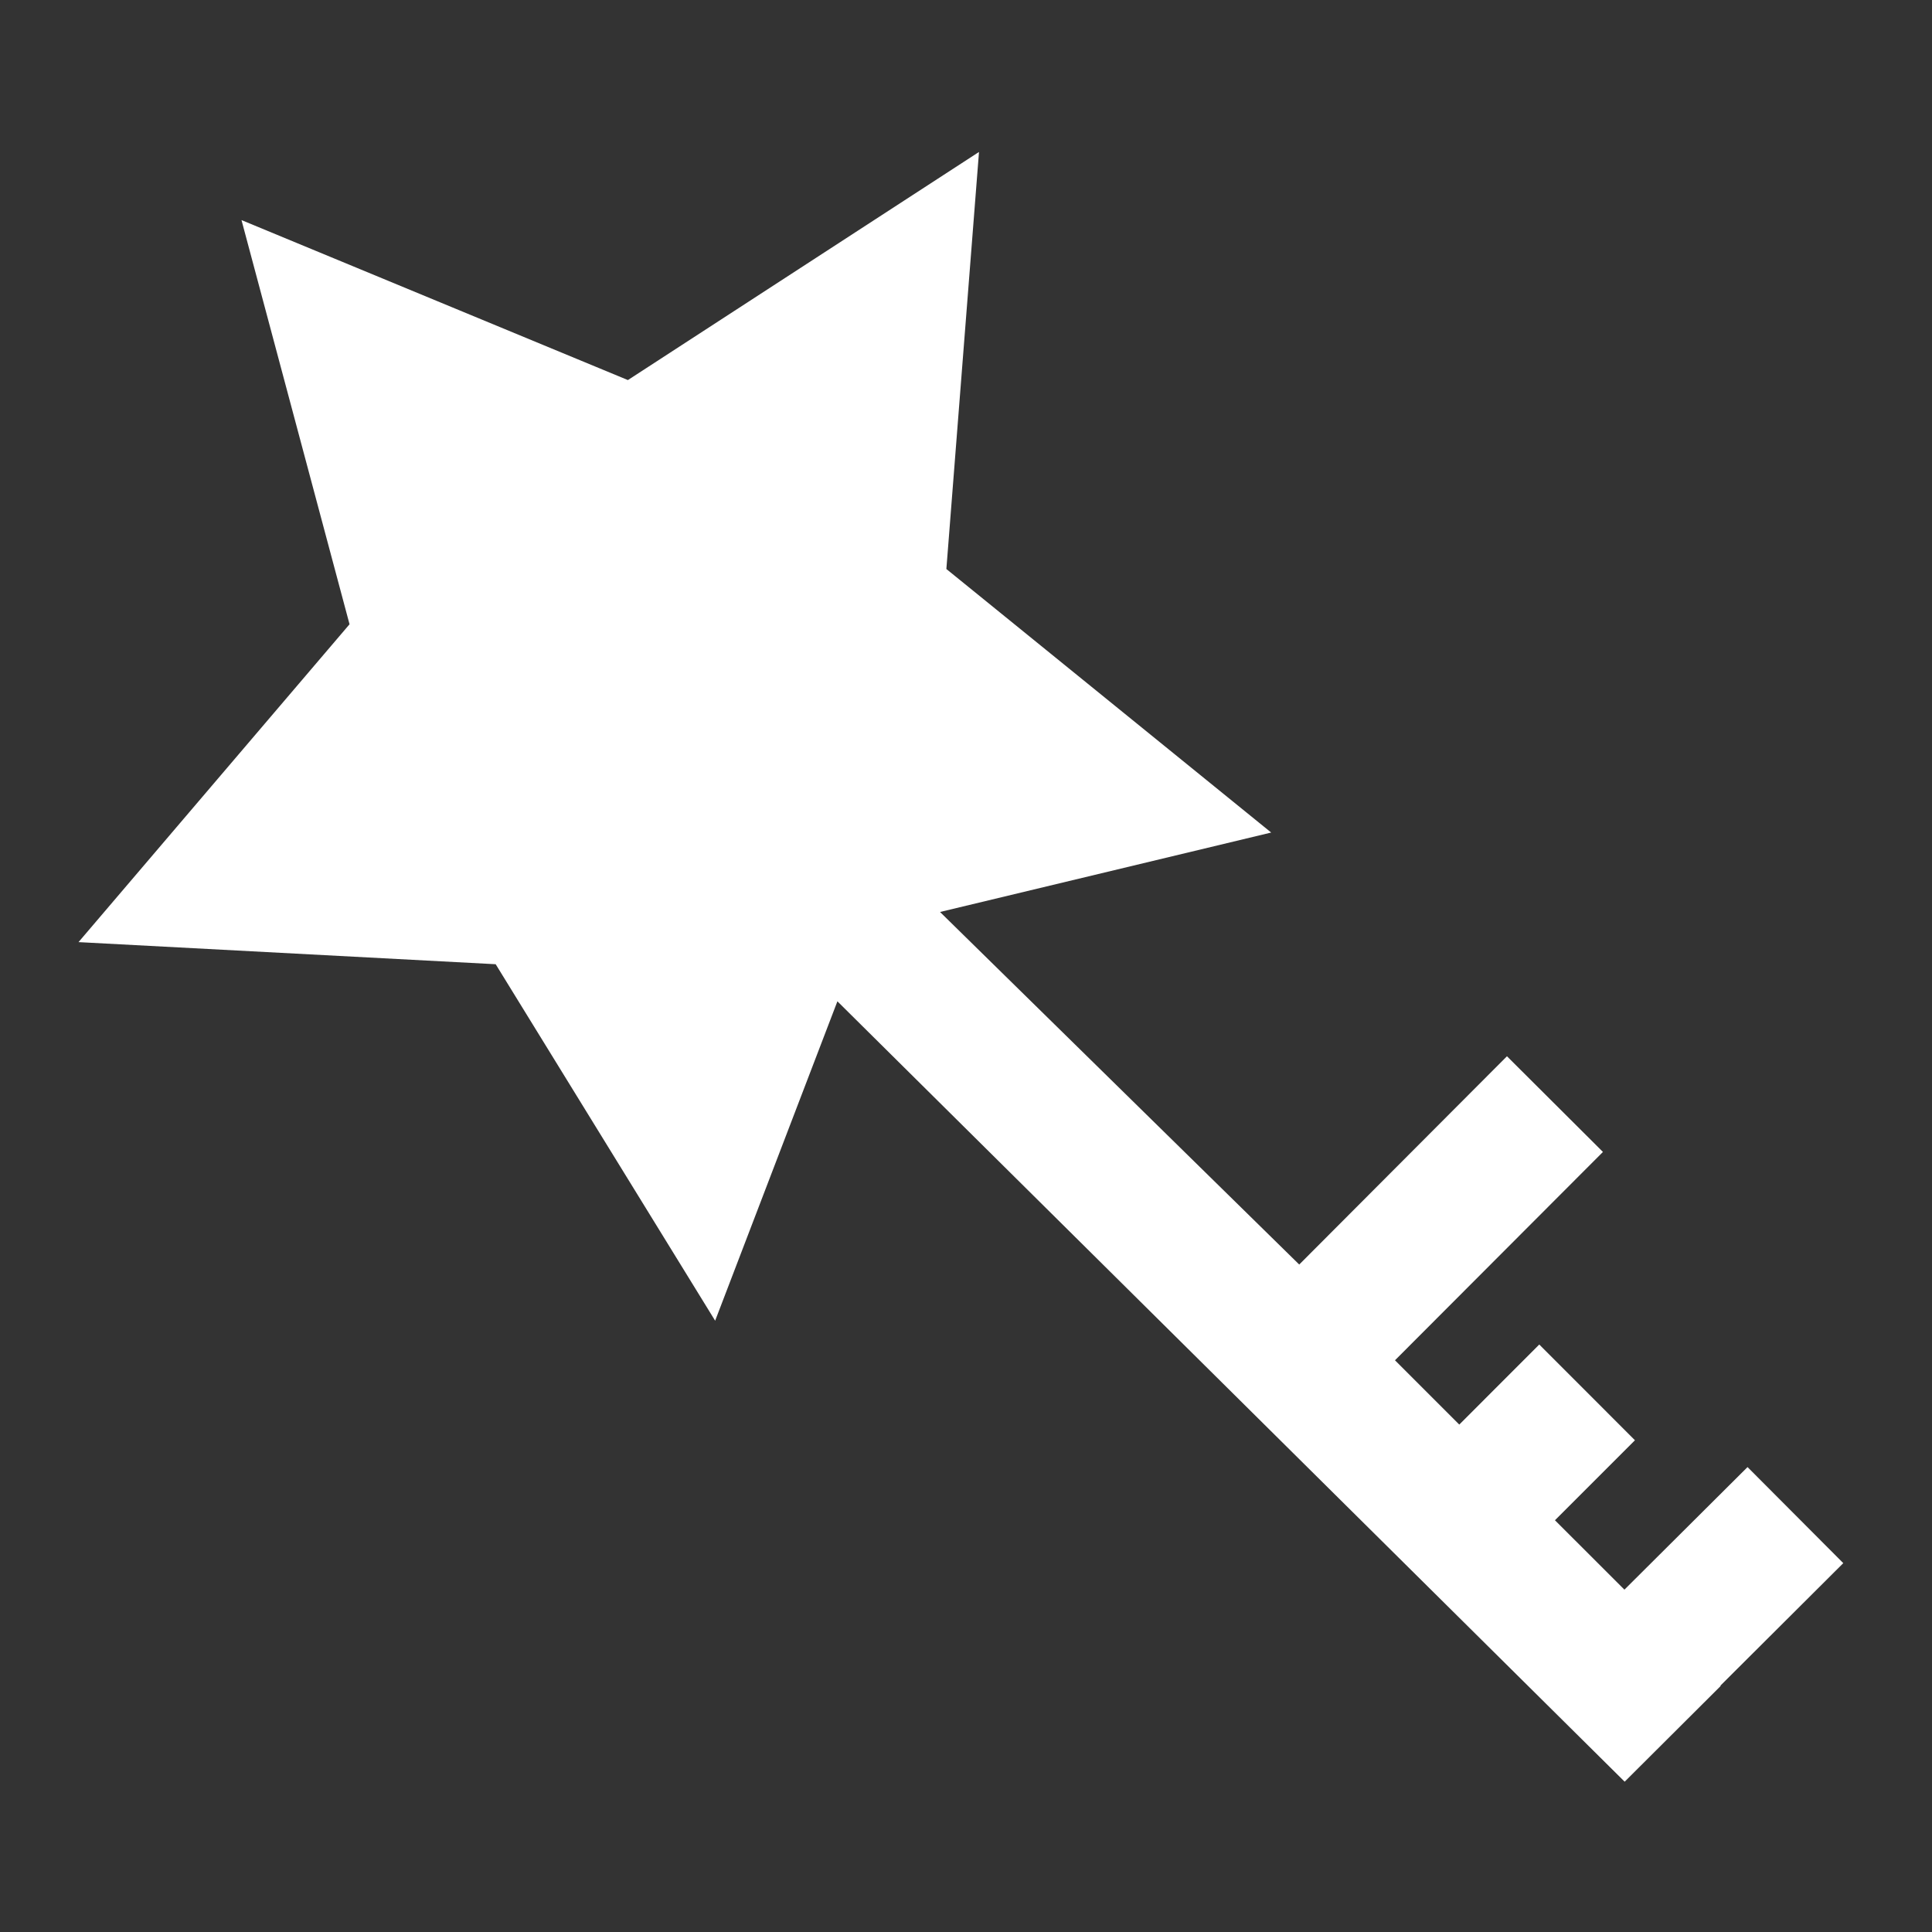 <?xml version="1.0" encoding="UTF-8"?>
<svg xmlns="http://www.w3.org/2000/svg" xmlns:xlink="http://www.w3.org/1999/xlink" width="25px" height="25px" viewBox="0 0 25 25" version="1.1">
<rect x="0" y="0" width="25" height="25" fill="#333333" stroke="none"/>
<g id="surface1">
<path style=" stroke:none;fill-rule:nonzero;fill:rgb(100%,100%,100%);fill-opacity:1;" d="M 12.664 1.969 L 8.125 4.918 L 3.125 2.848 L 4.523 8.078 L 1.016 12.191 L 6.414 12.477 L 9.254 17.09 L 10.836 12.957 L 21.023 23.055 L 22.266 21.816 L 22.262 21.812 L 23.852 20.227 L 22.613 18.984 L 21.02 20.57 L 20.121 19.672 L 21.156 18.637 L 19.918 17.398 L 18.883 18.434 L 18.051 17.602 L 20.742 14.906 L 19.5 13.668 L 16.812 16.363 L 12.164 11.801 L 16.449 10.773 L 12.246 7.363 L 12.668 1.969 Z M 12.664 1.969 "/>
</g>
</svg>
